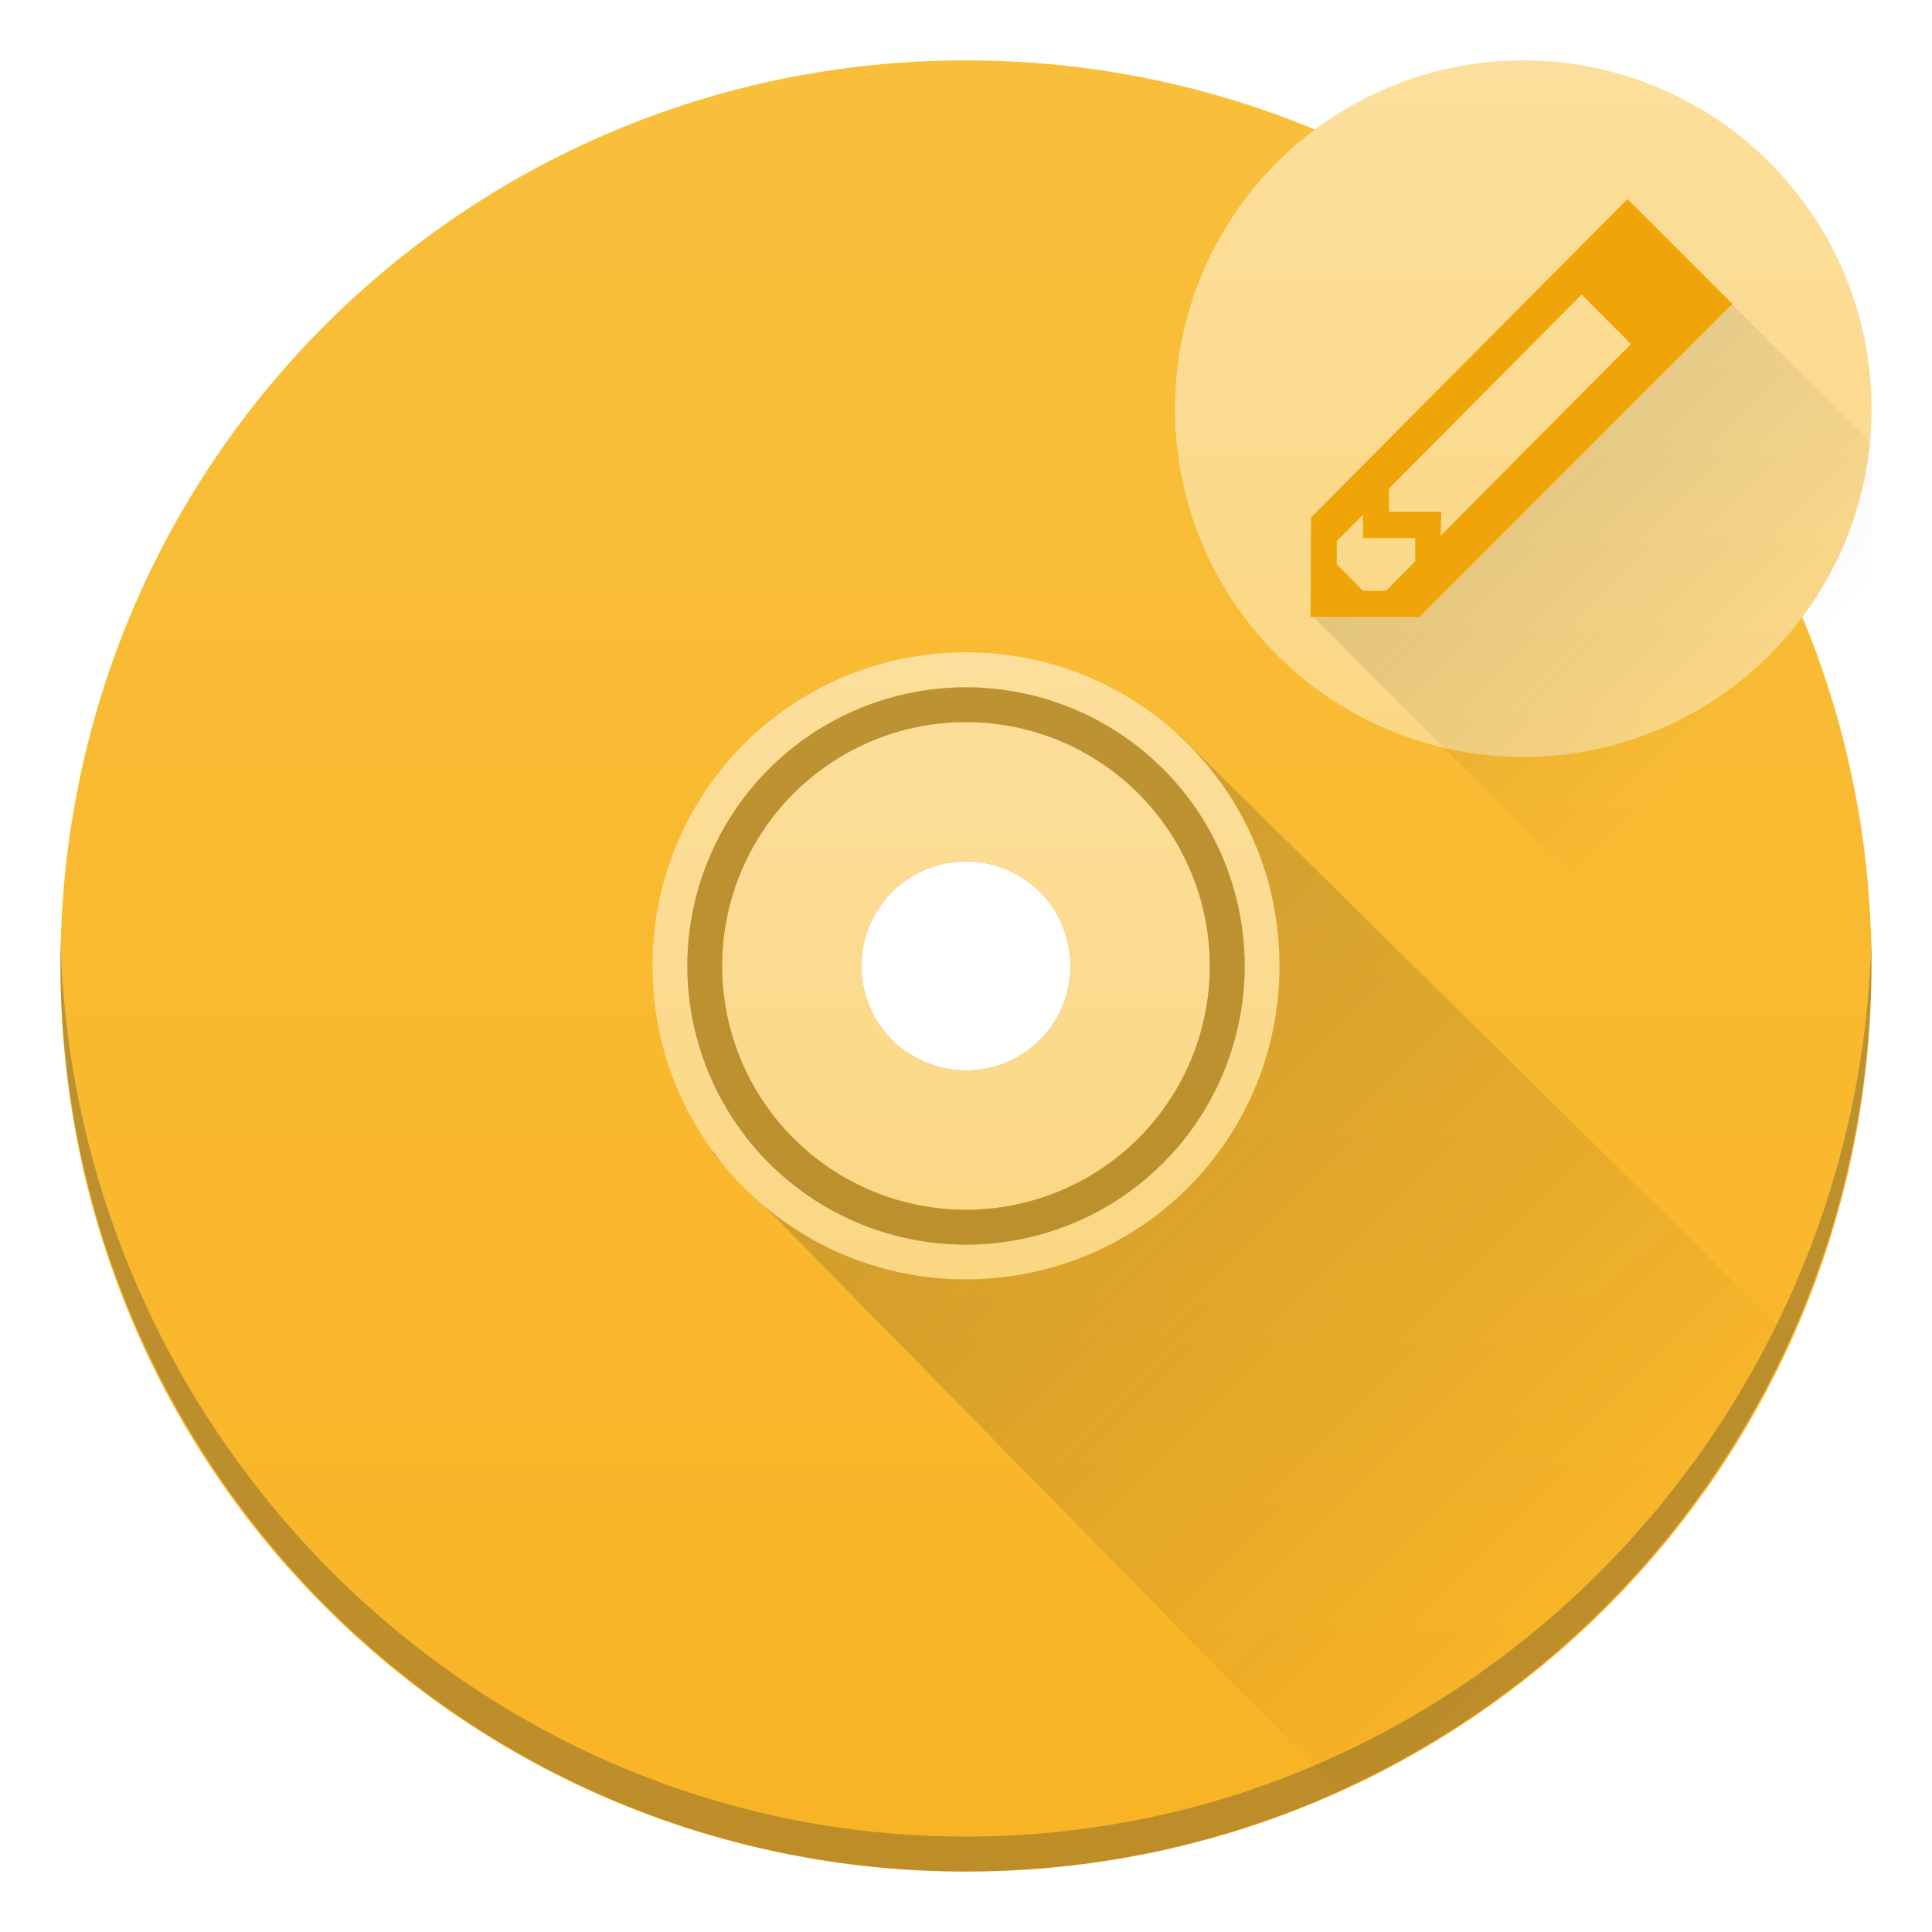 <?xml version="1.0" encoding="UTF-8"?>
<svg width="64" height="64" version="1.1" xmlns="http://www.w3.org/2000/svg" xmlns:xlink="http://www.w3.org/1999/xlink">
 <defs>
  <linearGradient id="linearGradient4372" x1="408.57" x2="422.57" y1="523.8" y2="537.8" gradientTransform="matrix(1.5 0 0 1.5 -200.23 -257.9)" gradientUnits="userSpaceOnUse" xlink:href="#linearGradient4227"/>
  <linearGradient id="linearGradient4227">
   <stop style="stop-color:#292c2f" offset="0"/>
   <stop style="stop-opacity:0" offset="1"/>
  </linearGradient>
  <linearGradient id="linearGradient3834" x2="0" y1="540.8" y2="506.8" gradientTransform="matrix(1.764 0 0 1.765 -308.37 -396.55)" gradientUnits="userSpaceOnUse">
   <stop style="stop-color:#f9b425" offset="0"/>
   <stop style="stop-color:#f9bf3b" offset="1"/>
  </linearGradient>
  <linearGradient id="linearGradient3862" x2="0" y1="540.8" y2="506.8" gradientTransform="matrix(.611 0 0 .611 162.99 207.83)" gradientUnits="userSpaceOnUse" xlink:href="#linearGradient4351-4"/>
  <linearGradient id="linearGradient4372-2" x1="407.56" x2="418.33" y1="522.92" y2="533.69" gradientTransform="matrix(1.5 0 0 1.5 -188.32 -281.96)" gradientUnits="userSpaceOnUse" xlink:href="#linearGradient4227"/>
  <linearGradient id="linearGradient4351-4">
   <stop style="stop-color:#fbd783" offset="0"/>
   <stop style="stop-color:#fcdf9c" offset="1"/>
  </linearGradient>
  <linearGradient id="linearGradient4629" x2="0" y1="517.8" y2="497.8" gradientTransform="matrix(1.154 0 0 1.154 -58.852 -76.584)" gradientUnits="userSpaceOnUse" xlink:href="#linearGradient4351-4"/>
 </defs>
 <g transform="translate(-376.57 -491.8)">
  <g transform="translate(-4 -4)">
   <path d="m412.57 497.8c-16.618 0-29.997 13.38-29.997 30 0 16.62 13.379 30 29.997 30 16.618 0 29.997-13.38 29.997-30 0-16.62-13.379-30-29.997-30zm0 26.538c1.918 0 3.462 1.544 3.462 3.462s-1.544 3.462-3.462 3.462-3.462-1.544-3.462-3.462 1.544-3.462 3.462-3.462z" style="fill:url(#linearGradient3834);stroke-width:1.154"/>
   <path d="m431.03 497.8a11.538 11.538 0 0 0-11.538 11.538 11.538 11.538 0 0 0 11.538 11.538 11.538 11.538 0 0 0 11.538-11.538 11.538 11.538 0 0 0-11.538-11.538z" style="color-rendering:auto;color:#000000;fill:url(#linearGradient4629);image-rendering:auto;shape-rendering:auto;stroke-linecap:round;stroke-width:1.154"/>
   <path d="m419.64 520.15-0.64 1.019a9.231 9.231 0 0 1 2.803 6.626 9.231 9.231 0 0 1-9.231 9.231 9.231 9.231 0 0 1-7.304-3.603l-1.097 0.575 20.728 21.125c6.658-2.997 12-8.341 14.998-15zm-1.269 2.022-2.641 4.212c0.192 0.431 0.304 0.906 0.304 1.411 0 1.918-1.544 3.462-3.462 3.462-0.741 0-1.421-0.236-1.983-0.629l-4.289 2.251a8.077 8.077 0 0 0 6.272 2.993 8.077 8.077 0 0 0 8.077-8.077 8.077 8.077 0 0 0-2.278-5.623z" style="fill-rule:evenodd;fill:url(#linearGradient4372);opacity:.2;stroke-width:1.154"/>
   <path d="m412.57 517.41c-5.753 0-10.385 4.631-10.385 10.385 0 5.753 4.631 10.385 10.385 10.385s10.385-4.631 10.385-10.385c0-5.753-4.631-10.385-10.385-10.385zm0 1.154a9.231 9.231 0 0 1 9.231 9.231 9.231 9.231 0 0 1-9.231 9.231 9.231 9.231 0 0 1-9.231-9.231 9.231 9.231 0 0 1 9.231-9.231zm0 1.154a8.077 8.077 0 0 0-8.077 8.077 8.077 8.077 0 0 0 8.077 8.077 8.077 8.077 0 0 0 8.077-8.077 8.077 8.077 0 0 0-8.077-8.077zm0 4.615c1.918 0 3.462 1.544 3.462 3.462s-1.544 3.462-3.462 3.462-3.462-1.544-3.462-3.462 1.544-3.462 3.462-3.462z" style="fill:url(#linearGradient3862);stroke-width:1.154"/>
   <path d="m382.57 526.86c-6e-3 0.251 0 0.502 0 0.755 0 16.718 13.379 30.178 29.997 30.178 16.618 0 29.997-13.46 29.997-30.178 0-0.253 6e-3 -0.504 0-0.755-0.397 16.365-13.631 29.779-29.997 29.779s-29.6-13.414-29.997-29.779z" style="fill-opacity:.294;fill:#2e3132;stroke-width:1.154"/>
   <path d="m412.57 518.57a9.231 9.231 0 0 0-9.231 9.231 9.231 9.231 0 0 0 9.231 9.231 9.231 9.231 0 0 0 9.231-9.231 9.231 9.231 0 0 0-9.231-9.231zm0 1.154a8.077 8.077 0 0 1 8.077 8.077 8.077 8.077 0 0 1-8.077 8.077 8.077 8.077 0 0 1-8.077-8.077 8.077 8.077 0 0 1 8.077-8.077z" style="fill-opacity:.294;fill:#2e3132;stroke-linecap:round;stroke-width:1.154"/>
   <path d="m428.72 515.11-1.154 1.154h-3.462l18.461 18.462v-24.231l-4.615-4.615z" style="fill-rule:evenodd;fill:url(#linearGradient4372-2);opacity:.2;stroke-width:1.154"/>
   <path d="m434.48 502.4-10.492 10.553 0.01 0.011-0.013 3.281h3.469l0.12 0.01 10.384-10.385-3.462-3.462-0.029-0.011zm-1.516 3.154 1.632 1.644-6.302 6.349 0.021-0.794h-1.731l-2e-3 -0.77zm-7.243 7.297-2e-3 0.774h1.731l2e-3 0.77-0.97 0.977-0.765-1e-3 -0.863-0.875-1e-3 -0.771z" style="fill:#efa407;stroke-width:1.154"/>
  </g>
 </g>
</svg>
